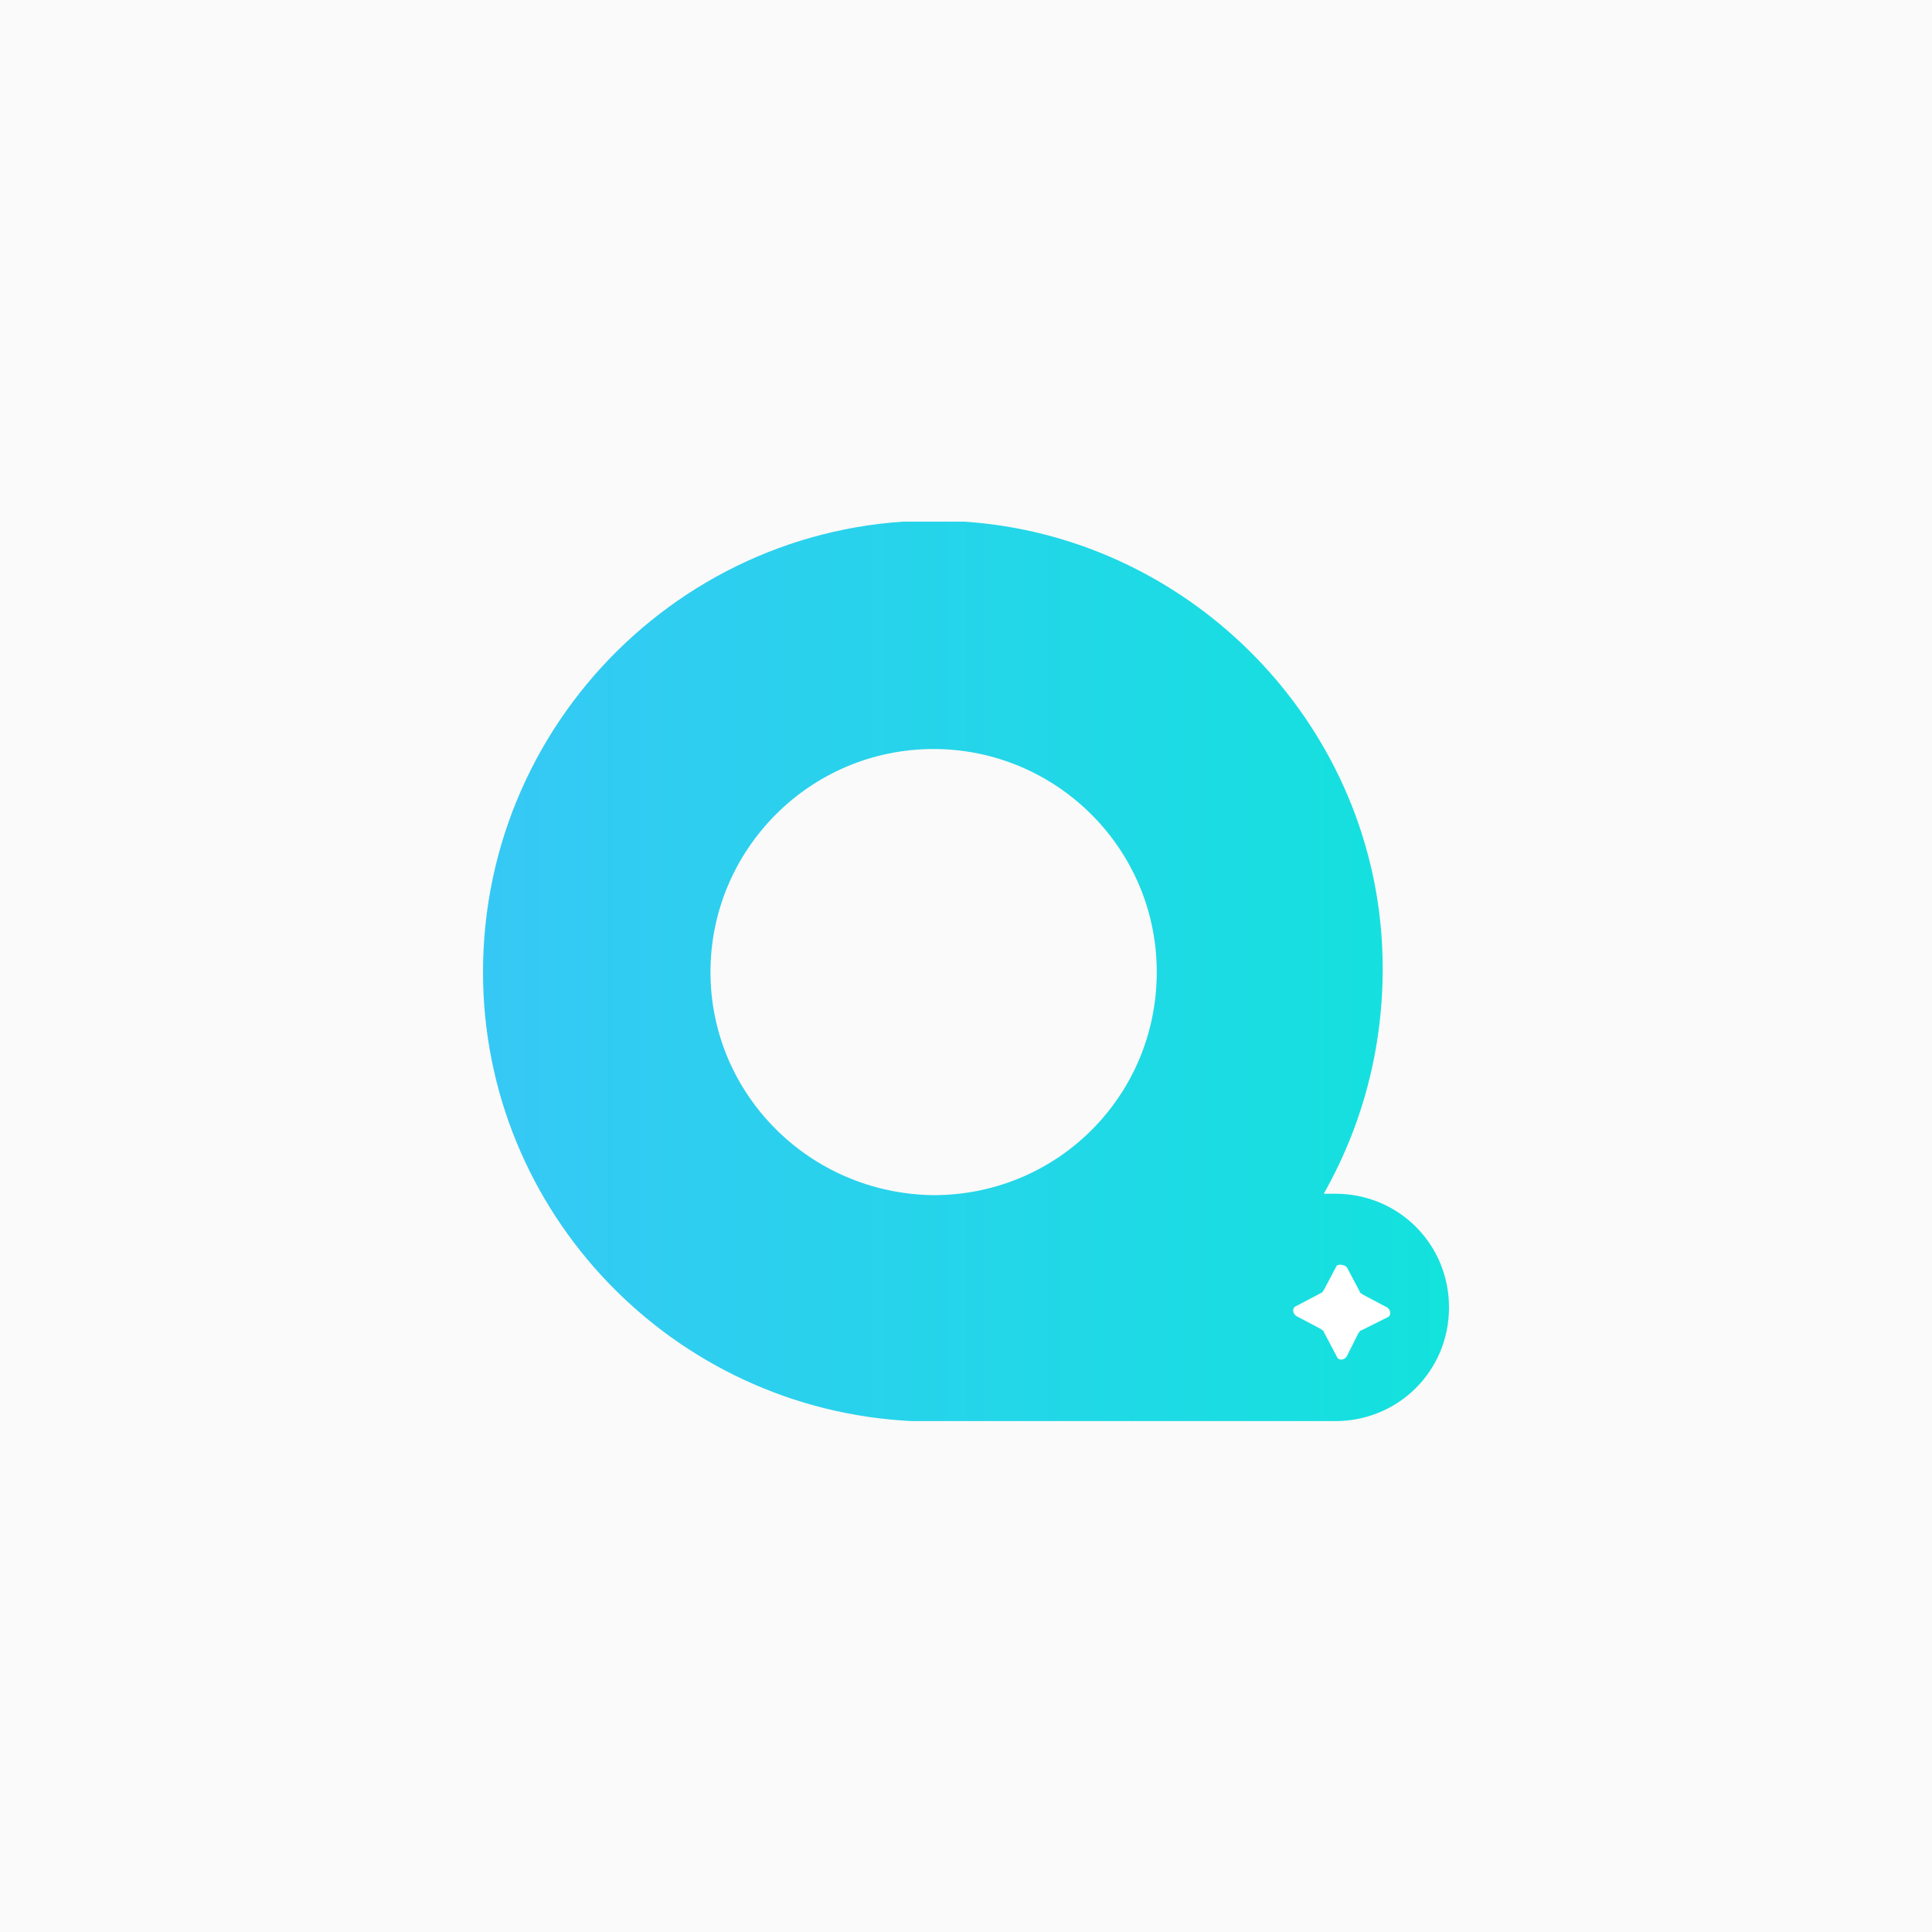 <svg xmlns="http://www.w3.org/2000/svg" width="100" height="100" fill="none" viewBox="0 0 100 100">
    <path fill="#fafafa" d="M0 0H100V100H0z"/>
    <g clip-path="url(#clip0)">
        <path fill="url(#paint0_linear)" d="M68.517 61.787c2.236-3.948 3.353-8.567 2.98-13.483-.893-11.398-10.208-20.56-21.609-21.305C36.326 26.105 25 36.906 25 50.315c0 12.44 9.836 22.645 22.206 23.241h21.907c3.279 0 5.887-2.607 5.887-5.884 0-3.278-2.608-5.885-5.887-5.885h-.596zM36.774 50.315c0-6.332 5.141-11.546 11.55-11.546 6.333 0 11.55 5.14 11.55 11.546s-5.142 11.546-11.55 11.546c-6.409-.074-11.55-5.214-11.55-11.546z"/>
        <path fill="#fff" d="M69.71 65.586l.67 1.267c0 .074.075.074.149.149l1.267.67c.223.15.223.447 0 .522l-1.342.67c-.074 0-.074.075-.149.149l-.596 1.192c-.149.223-.447.223-.521 0l-.67-1.266c0-.075-.076-.075-.15-.15l-1.267-.67c-.223-.149-.223-.447 0-.521l1.267-.67c.075 0 .075-.075.15-.15l.67-1.266c.074-.075.372-.075.521.074z"/>
    </g>
    <defs>
        <linearGradient id="paint0_linear" x1="25" x2="75.003" y1="50.282" y2="50.282" gradientUnits="userSpaceOnUse">
            <stop offset="0" stop-color="#36C8F5"/>
            <stop offset="1" stop-color="#13E2DD"/>
        </linearGradient>
        <clipPath id="clip0">
            <path fill="#fff" d="M0 0H50V46.557H0z" transform="translate(25 27)"/>
        </clipPath>
    </defs>
</svg>
